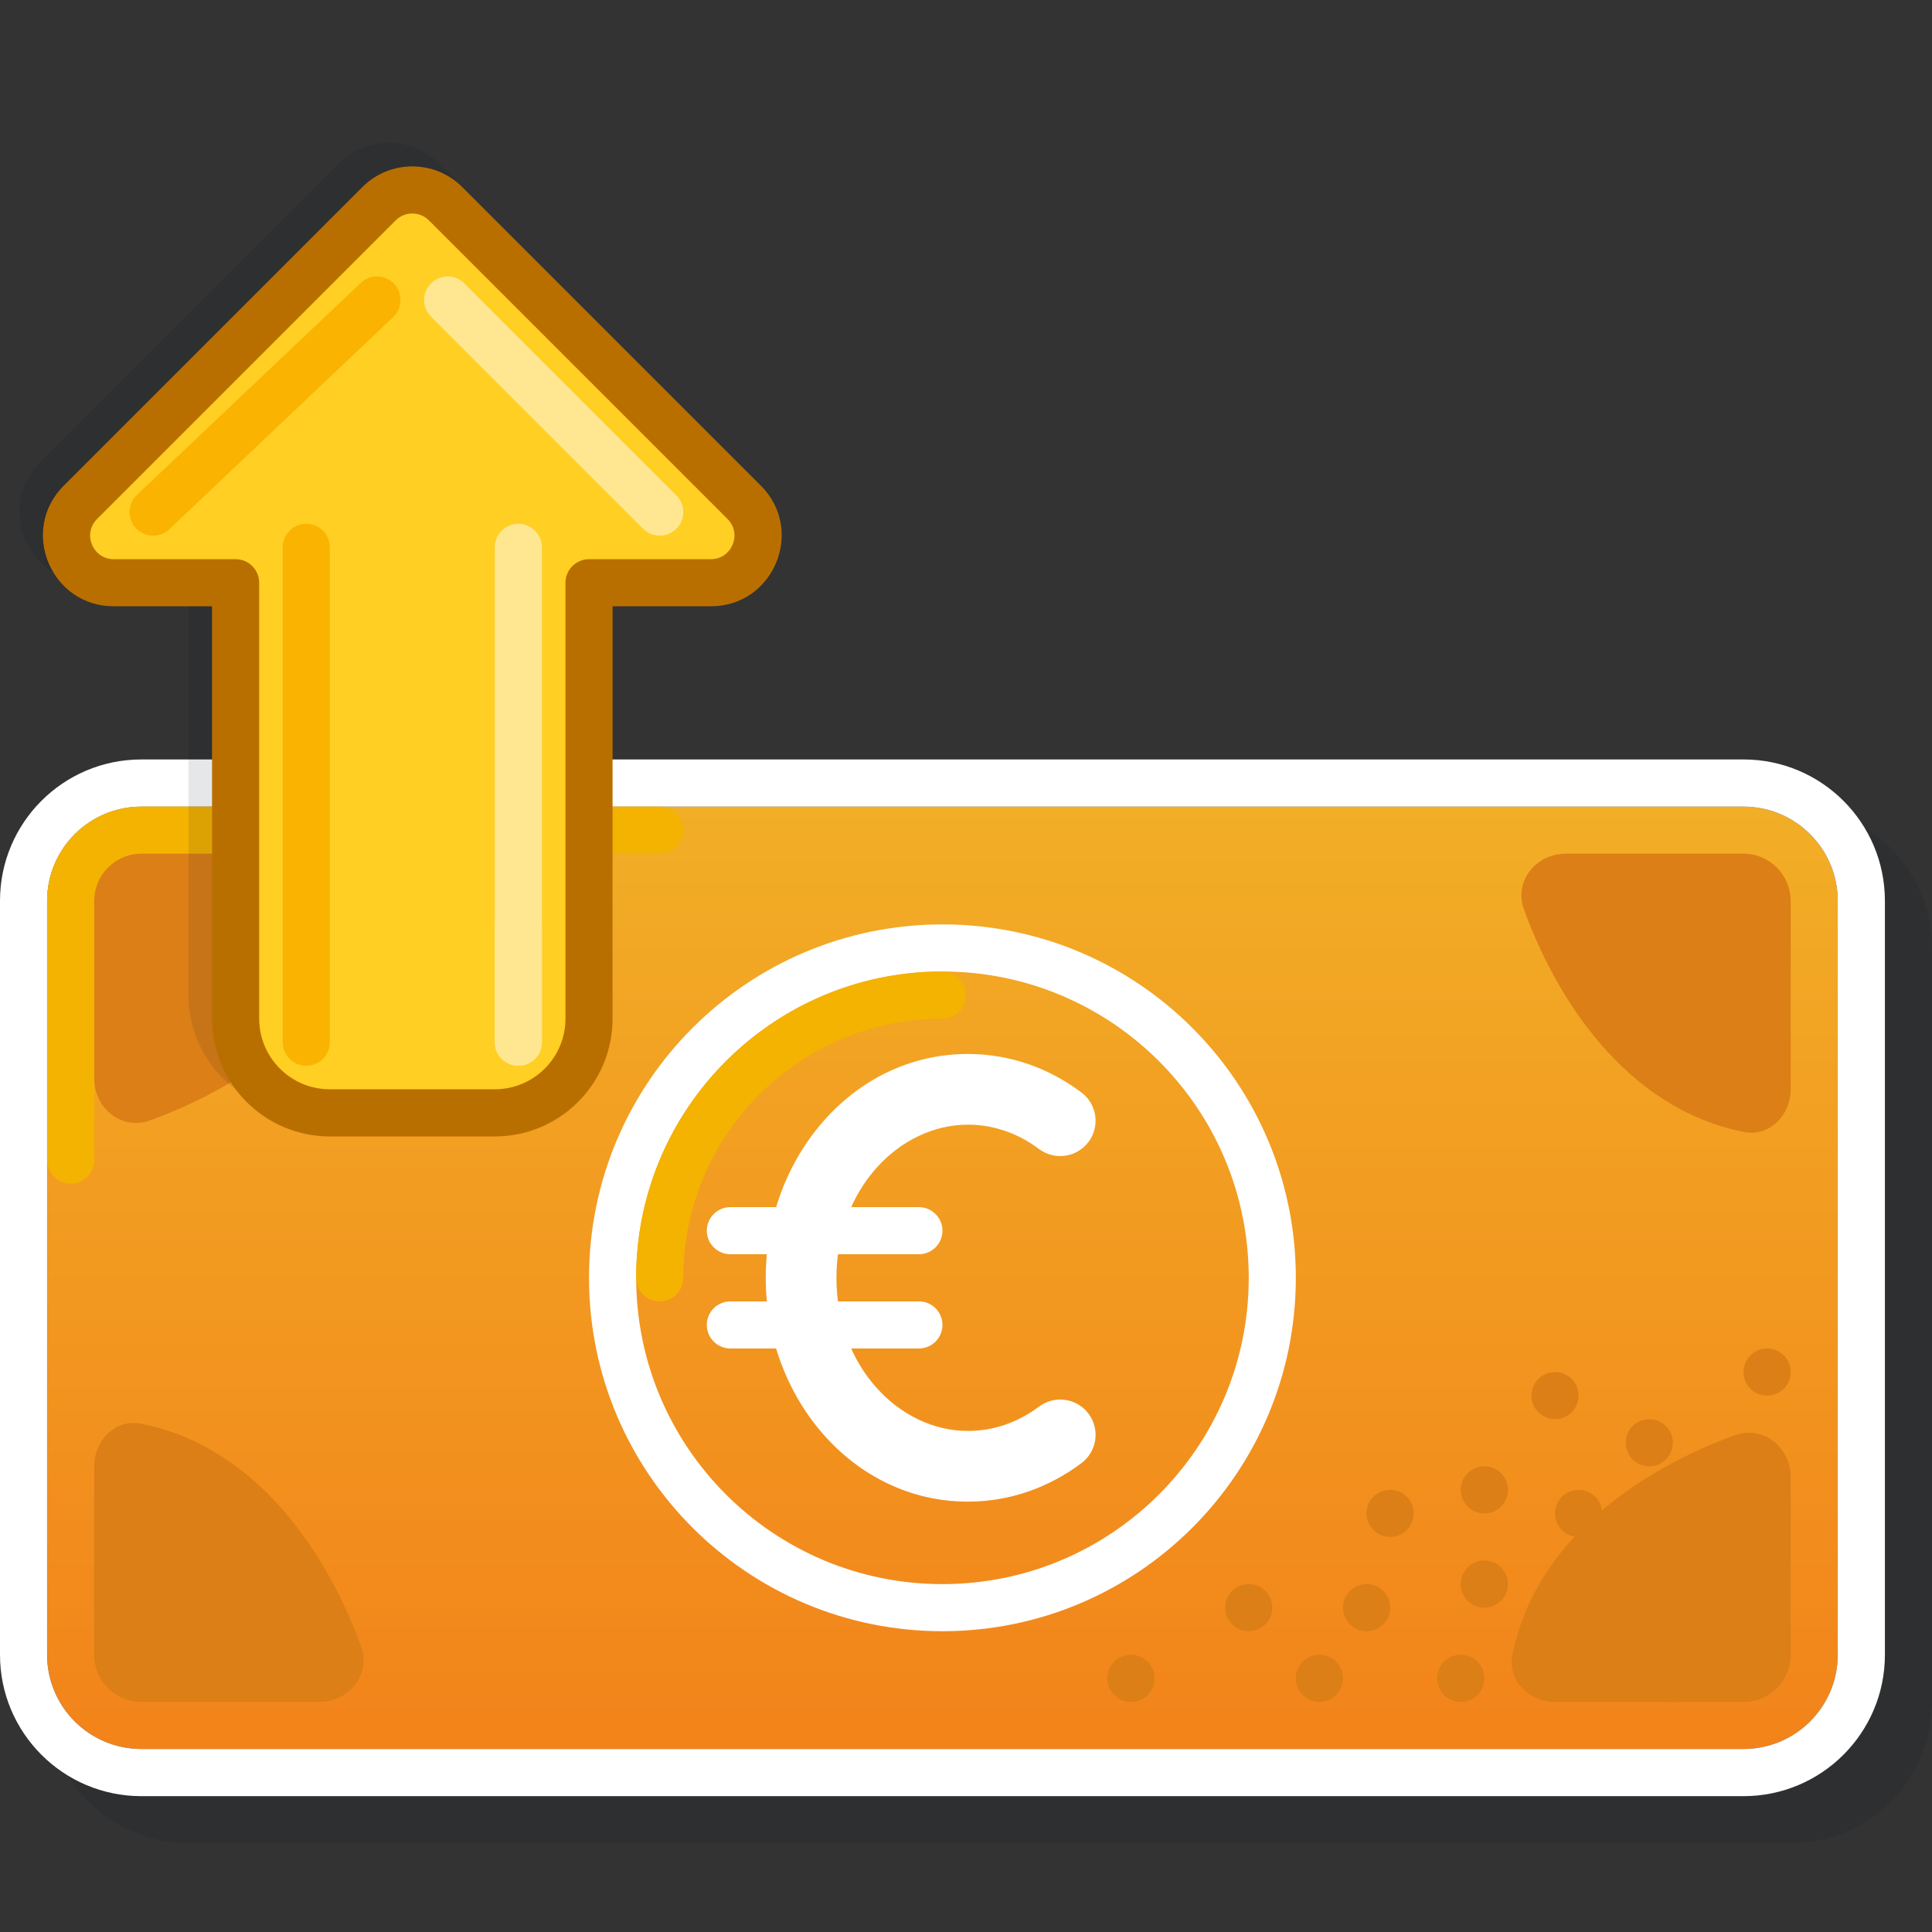 <svg width="32" height="32" viewBox="0 0 32 32" fill="none" xmlns="http://www.w3.org/2000/svg">
<rect x="0" y="0" width="32" height="32" fill="#333333" stroke="none"/>
<path d="M0.781 15.701C0.781 14.408 1.829 13.36 3.122 13.36H29.659C30.952 13.36 32 14.408 32 15.701V28.189C32 29.482 30.952 30.53 29.659 30.53H3.122C1.829 30.53 0.781 29.482 0.781 28.189V15.701Z" fill="#021024" fill-opacity="0.1"/>
<path d="M0.781 14.921C0.781 14.059 1.479 13.36 2.341 13.36H28.878C29.74 13.36 30.439 14.059 30.439 14.921V27.408C30.439 28.27 29.74 28.969 28.878 28.969H2.341C1.479 28.969 0.781 28.27 0.781 27.408V14.921Z" fill="url(#paint0_linear_1_2479)"/>
<path fill-rule="evenodd" clip-rule="evenodd" d="M2.341 12.579H28.878C30.171 12.579 31.22 13.627 31.22 14.921V27.408C31.22 28.701 30.171 29.75 28.878 29.75H2.341C1.048 29.75 0 28.701 0 27.408V14.921C0 13.627 1.048 12.579 2.341 12.579ZM2.341 13.36C1.479 13.36 0.78 14.059 0.78 14.921V27.408C0.78 28.27 1.479 28.969 2.341 28.969H28.878C29.74 28.969 30.439 28.27 30.439 27.408V14.921C30.439 14.059 29.74 13.36 28.878 13.36H2.341Z" fill="white"/>
<path fill-rule="evenodd" clip-rule="evenodd" d="M0.781 14.921C0.781 14.059 1.479 13.36 2.341 13.36H10.927C11.142 13.36 11.317 13.534 11.317 13.75C11.317 13.965 11.142 14.14 10.927 14.14H2.341C1.91 14.14 1.561 14.489 1.561 14.921V19.213C1.561 19.429 1.386 19.604 1.171 19.604C0.955 19.604 0.781 19.429 0.781 19.213V14.921Z" fill="#F4B300"/>
<path d="M5.463 14.14H2.342C1.91 14.14 1.561 14.49 1.561 14.921V17.863C1.561 18.358 2.016 18.726 2.482 18.558C3.925 18.037 5.777 16.89 6.169 14.916C6.253 14.493 5.895 14.14 5.463 14.14Z" fill="#DB7F16"/>
<path d="M25.756 28.189L28.878 28.189C29.309 28.189 29.659 27.84 29.659 27.409L29.659 24.466C29.659 23.971 29.203 23.603 28.738 23.771C27.295 24.292 25.443 25.439 25.051 27.413C24.967 27.836 25.325 28.189 25.756 28.189Z" fill="#DB7F16"/>
<path d="M1.561 24.287L1.561 27.409C1.561 27.84 1.91 28.189 2.342 28.189L5.284 28.189C5.779 28.189 6.147 27.734 5.979 27.268C5.458 25.825 4.311 23.973 2.337 23.581C1.914 23.497 1.561 23.855 1.561 24.287Z" fill="#DB7F16"/>
<path d="M29.659 18.043L29.659 14.921C29.659 14.49 29.309 14.14 28.878 14.14L25.936 14.14C25.44 14.14 25.073 14.595 25.241 15.061C25.762 16.504 26.908 18.356 28.883 18.748C29.305 18.832 29.659 18.474 29.659 18.043Z" fill="#DB7F16"/>
<path d="M23.415 25.067C23.415 25.282 23.24 25.457 23.024 25.457C22.809 25.457 22.634 25.282 22.634 25.067C22.634 24.851 22.809 24.677 23.024 24.677C23.24 24.677 23.415 24.851 23.415 25.067Z" fill="#DB7F16"/>
<path d="M24.976 24.677C24.976 24.892 24.801 25.067 24.585 25.067C24.37 25.067 24.195 24.892 24.195 24.677C24.195 24.461 24.37 24.286 24.585 24.286C24.801 24.286 24.976 24.461 24.976 24.677Z" fill="#DB7F16"/>
<path d="M24.976 26.238C24.976 26.453 24.801 26.628 24.585 26.628C24.37 26.628 24.195 26.453 24.195 26.238C24.195 26.022 24.37 25.847 24.585 25.847C24.801 25.847 24.976 26.022 24.976 26.238Z" fill="#DB7F16"/>
<path d="M23.024 26.628C23.024 26.843 22.85 27.018 22.634 27.018C22.419 27.018 22.244 26.843 22.244 26.628C22.244 26.412 22.419 26.238 22.634 26.238C22.85 26.238 23.024 26.412 23.024 26.628Z" fill="#DB7F16"/>
<path d="M21.073 26.628C21.073 26.843 20.898 27.018 20.683 27.018C20.467 27.018 20.293 26.843 20.293 26.628C20.293 26.412 20.467 26.238 20.683 26.238C20.898 26.238 21.073 26.412 21.073 26.628Z" fill="#DB7F16"/>
<path d="M19.122 27.799C19.122 28.014 18.947 28.189 18.732 28.189C18.516 28.189 18.341 28.014 18.341 27.799C18.341 27.583 18.516 27.408 18.732 27.408C18.947 27.408 19.122 27.583 19.122 27.799Z" fill="#DB7F16"/>
<path d="M29.659 22.725C29.659 22.941 29.484 23.116 29.268 23.116C29.053 23.116 28.878 22.941 28.878 22.725C28.878 22.51 29.053 22.335 29.268 22.335C29.484 22.335 29.659 22.51 29.659 22.725Z" fill="#DB7F16"/>
<path d="M26.146 23.116C26.146 23.331 25.972 23.506 25.756 23.506C25.541 23.506 25.366 23.331 25.366 23.116C25.366 22.9 25.541 22.726 25.756 22.726C25.972 22.726 26.146 22.9 26.146 23.116Z" fill="#DB7F16"/>
<path d="M24.585 27.799C24.585 28.014 24.411 28.189 24.195 28.189C23.98 28.189 23.805 28.014 23.805 27.799C23.805 27.583 23.98 27.408 24.195 27.408C24.411 27.408 24.585 27.583 24.585 27.799Z" fill="#DB7F16"/>
<path d="M22.244 27.799C22.244 28.014 22.069 28.189 21.854 28.189C21.638 28.189 21.463 28.014 21.463 27.799C21.463 27.583 21.638 27.408 21.854 27.408C22.069 27.408 22.244 27.583 22.244 27.799Z" fill="#DB7F16"/>
<path d="M26.537 25.067C26.537 25.282 26.362 25.457 26.146 25.457C25.931 25.457 25.756 25.282 25.756 25.067C25.756 24.851 25.931 24.677 26.146 24.677C26.362 24.677 26.537 24.851 26.537 25.067Z" fill="#DB7F16"/>
<path d="M28.098 25.847C28.098 26.063 27.923 26.238 27.707 26.238C27.492 26.238 27.317 26.063 27.317 25.847C27.317 25.632 27.492 25.457 27.707 25.457C27.923 25.457 28.098 25.632 28.098 25.847Z" fill="#DB7F16"/>
<path d="M27.707 23.896C27.707 24.112 27.532 24.287 27.317 24.287C27.102 24.287 26.927 24.112 26.927 23.896C26.927 23.681 27.102 23.506 27.317 23.506C27.532 23.506 27.707 23.681 27.707 23.896Z" fill="#DB7F16"/>
<path d="M26.146 27.018C26.146 27.234 25.972 27.408 25.756 27.408C25.541 27.408 25.366 27.234 25.366 27.018C25.366 26.803 25.541 26.628 25.756 26.628C25.972 26.628 26.146 26.803 26.146 27.018Z" fill="#DB7F16"/>
<path d="M28.098 27.799C28.098 28.014 27.923 28.189 27.707 28.189C27.492 28.189 27.317 28.014 27.317 27.799C27.317 27.583 27.492 27.408 27.707 27.408C27.923 27.408 28.098 27.583 28.098 27.799Z" fill="#DB7F16"/>
<path fill-rule="evenodd" clip-rule="evenodd" d="M21.463 21.164C21.463 24.397 18.843 27.018 15.61 27.018C12.377 27.018 9.756 24.397 9.756 21.164C9.756 17.932 12.377 15.311 15.61 15.311C18.843 15.311 21.463 17.932 21.463 21.164ZM15.61 26.238C18.412 26.238 20.683 23.966 20.683 21.164C20.683 18.363 18.412 16.091 15.61 16.091C12.808 16.091 10.537 18.363 10.537 21.164C10.537 23.966 12.808 26.238 15.61 26.238Z" fill="white"/>
<path fill-rule="evenodd" clip-rule="evenodd" d="M15.61 16.872C13.239 16.872 11.317 18.794 11.317 21.165C11.317 21.38 11.142 21.555 10.927 21.555C10.711 21.555 10.537 21.38 10.537 21.165C10.537 18.363 12.808 16.091 15.61 16.091C15.825 16.091 16 16.266 16 16.482C16 16.697 15.825 16.872 15.61 16.872Z" fill="#F4B300"/>
<path fill-rule="evenodd" clip-rule="evenodd" d="M16.032 18.628C14.894 18.628 13.854 19.695 13.854 21.165C13.854 22.634 14.894 23.701 16.032 23.701C16.461 23.701 16.865 23.556 17.209 23.298C17.468 23.104 17.835 23.156 18.029 23.415C18.223 23.673 18.171 24.04 17.912 24.234C17.381 24.633 16.734 24.872 16.032 24.872C14.118 24.872 12.683 23.143 12.683 21.165C12.683 19.186 14.118 17.457 16.032 17.457C16.734 17.457 17.381 17.696 17.912 18.095C18.171 18.289 18.223 18.656 18.029 18.914C17.835 19.173 17.468 19.225 17.209 19.031C16.865 18.773 16.461 18.628 16.032 18.628Z" fill="white"/>
<path fill-rule="evenodd" clip-rule="evenodd" d="M11.707 21.945C11.707 21.729 11.882 21.555 12.098 21.555H15.22C15.435 21.555 15.61 21.729 15.61 21.945C15.61 22.16 15.435 22.335 15.22 22.335H12.098C11.882 22.335 11.707 22.16 11.707 21.945Z" fill="white"/>
<path fill-rule="evenodd" clip-rule="evenodd" d="M11.707 20.384C11.707 20.169 11.882 19.994 12.098 19.994H15.22C15.435 19.994 15.61 20.169 15.61 20.384C15.61 20.599 15.435 20.774 15.22 20.774H12.098C11.882 20.774 11.707 20.599 11.707 20.384Z" fill="white"/>
<g clip-path="url(#clip0_1_2479)">
<path d="M7.267 2.708C6.81 2.251 6.069 2.251 5.611 2.708L0.666 7.653C-0.071 8.391 0.451 9.652 1.494 9.652L3.122 9.652L3.122 16.481C3.122 17.559 3.996 18.433 5.073 18.433L7.805 18.433C8.883 18.433 9.756 17.559 9.756 16.481L9.756 9.652L11.384 9.652C12.427 9.652 12.95 8.391 12.212 7.653L7.267 2.708Z" fill="#021024" fill-opacity="0.1"/>
<path d="M6.277 3.375L1.332 8.32C0.841 8.811 1.189 9.652 1.884 9.652H3.903V16.872C3.903 17.734 4.601 18.433 5.463 18.433H8.195C9.057 18.433 9.756 17.734 9.756 16.872V9.652H11.774C12.47 9.652 12.818 8.811 12.326 8.32L7.381 3.375C7.076 3.07 6.582 3.07 6.277 3.375Z" fill="#FFCF23"/>
<path fill-rule="evenodd" clip-rule="evenodd" d="M7.105 3.651C6.953 3.498 6.706 3.498 6.553 3.651L1.608 8.596C1.362 8.841 1.537 9.262 1.884 9.262L3.902 9.262C4.118 9.262 4.293 9.437 4.293 9.652L4.293 16.872C4.293 17.518 4.817 18.042 5.463 18.042L8.195 18.042C8.842 18.042 9.366 17.518 9.366 16.872L9.366 9.652C9.366 9.437 9.541 9.262 9.756 9.262L11.774 9.262C12.122 9.262 12.296 8.841 12.05 8.596L7.105 3.651ZM6.001 3.099C6.459 2.642 7.2 2.642 7.657 3.099L12.602 8.044C13.34 8.781 12.817 10.042 11.774 10.042L10.146 10.042L10.146 16.872C10.146 17.949 9.273 18.823 8.195 18.823L5.463 18.823C4.386 18.823 3.512 17.949 3.512 16.872L3.512 10.042L1.884 10.042C0.841 10.042 0.319 8.781 1.056 8.044L6.001 3.099Z" fill="#B96F00"/>
<path fill-rule="evenodd" clip-rule="evenodd" d="M8.585 17.652C8.37 17.652 8.195 17.477 8.195 17.262L8.195 9.067C8.195 8.851 8.37 8.676 8.585 8.676C8.801 8.676 8.976 8.851 8.976 9.067L8.976 17.262C8.976 17.477 8.801 17.652 8.585 17.652Z" fill="#FFE792"/>
<path fill-rule="evenodd" clip-rule="evenodd" d="M11.203 8.757C11.05 8.91 10.803 8.91 10.651 8.757L7.139 5.245C6.986 5.093 6.986 4.846 7.139 4.693C7.291 4.541 7.538 4.541 7.691 4.693L11.203 8.205C11.355 8.358 11.355 8.605 11.203 8.757Z" fill="#FFE792"/>
<path fill-rule="evenodd" clip-rule="evenodd" d="M8.585 17.652C8.37 17.652 8.195 17.477 8.195 17.262L8.195 15.31C8.195 15.095 8.37 14.92 8.585 14.92C8.801 14.92 8.976 15.095 8.976 15.31L8.976 17.262C8.976 17.477 8.801 17.652 8.585 17.652Z" fill="#FFE792"/>
<path fill-rule="evenodd" clip-rule="evenodd" d="M5.073 17.652C5.289 17.652 5.463 17.477 5.463 17.262L5.463 9.067C5.463 8.851 5.289 8.676 5.073 8.676C4.858 8.676 4.683 8.851 4.683 9.067L4.683 17.262C4.683 17.477 4.858 17.652 5.073 17.652Z" fill="#F9B300"/>
<path fill-rule="evenodd" clip-rule="evenodd" d="M2.253 8.75C2.402 8.906 2.649 8.913 2.805 8.765L6.512 5.252C6.669 5.104 6.675 4.857 6.527 4.701C6.379 4.544 6.132 4.538 5.976 4.686L2.268 8.198C2.112 8.346 2.105 8.593 2.253 8.75Z" fill="#F9B300"/>
</g>
<defs>
<linearGradient id="paint0_linear_1_2479" x1="15.61" y1="13.36" x2="15.61" y2="28.969" gradientUnits="userSpaceOnUse">
<stop stop-color="#F2AE26"/>
<stop offset="1" stop-color="#F2831A"/>
</linearGradient>
<clipPath id="clip0_1_2479">
<rect width="13.268" height="16.78" fill="white" transform="translate(13.268 18.823) rotate(180)"/>
</clipPath>
</defs>
</svg>
